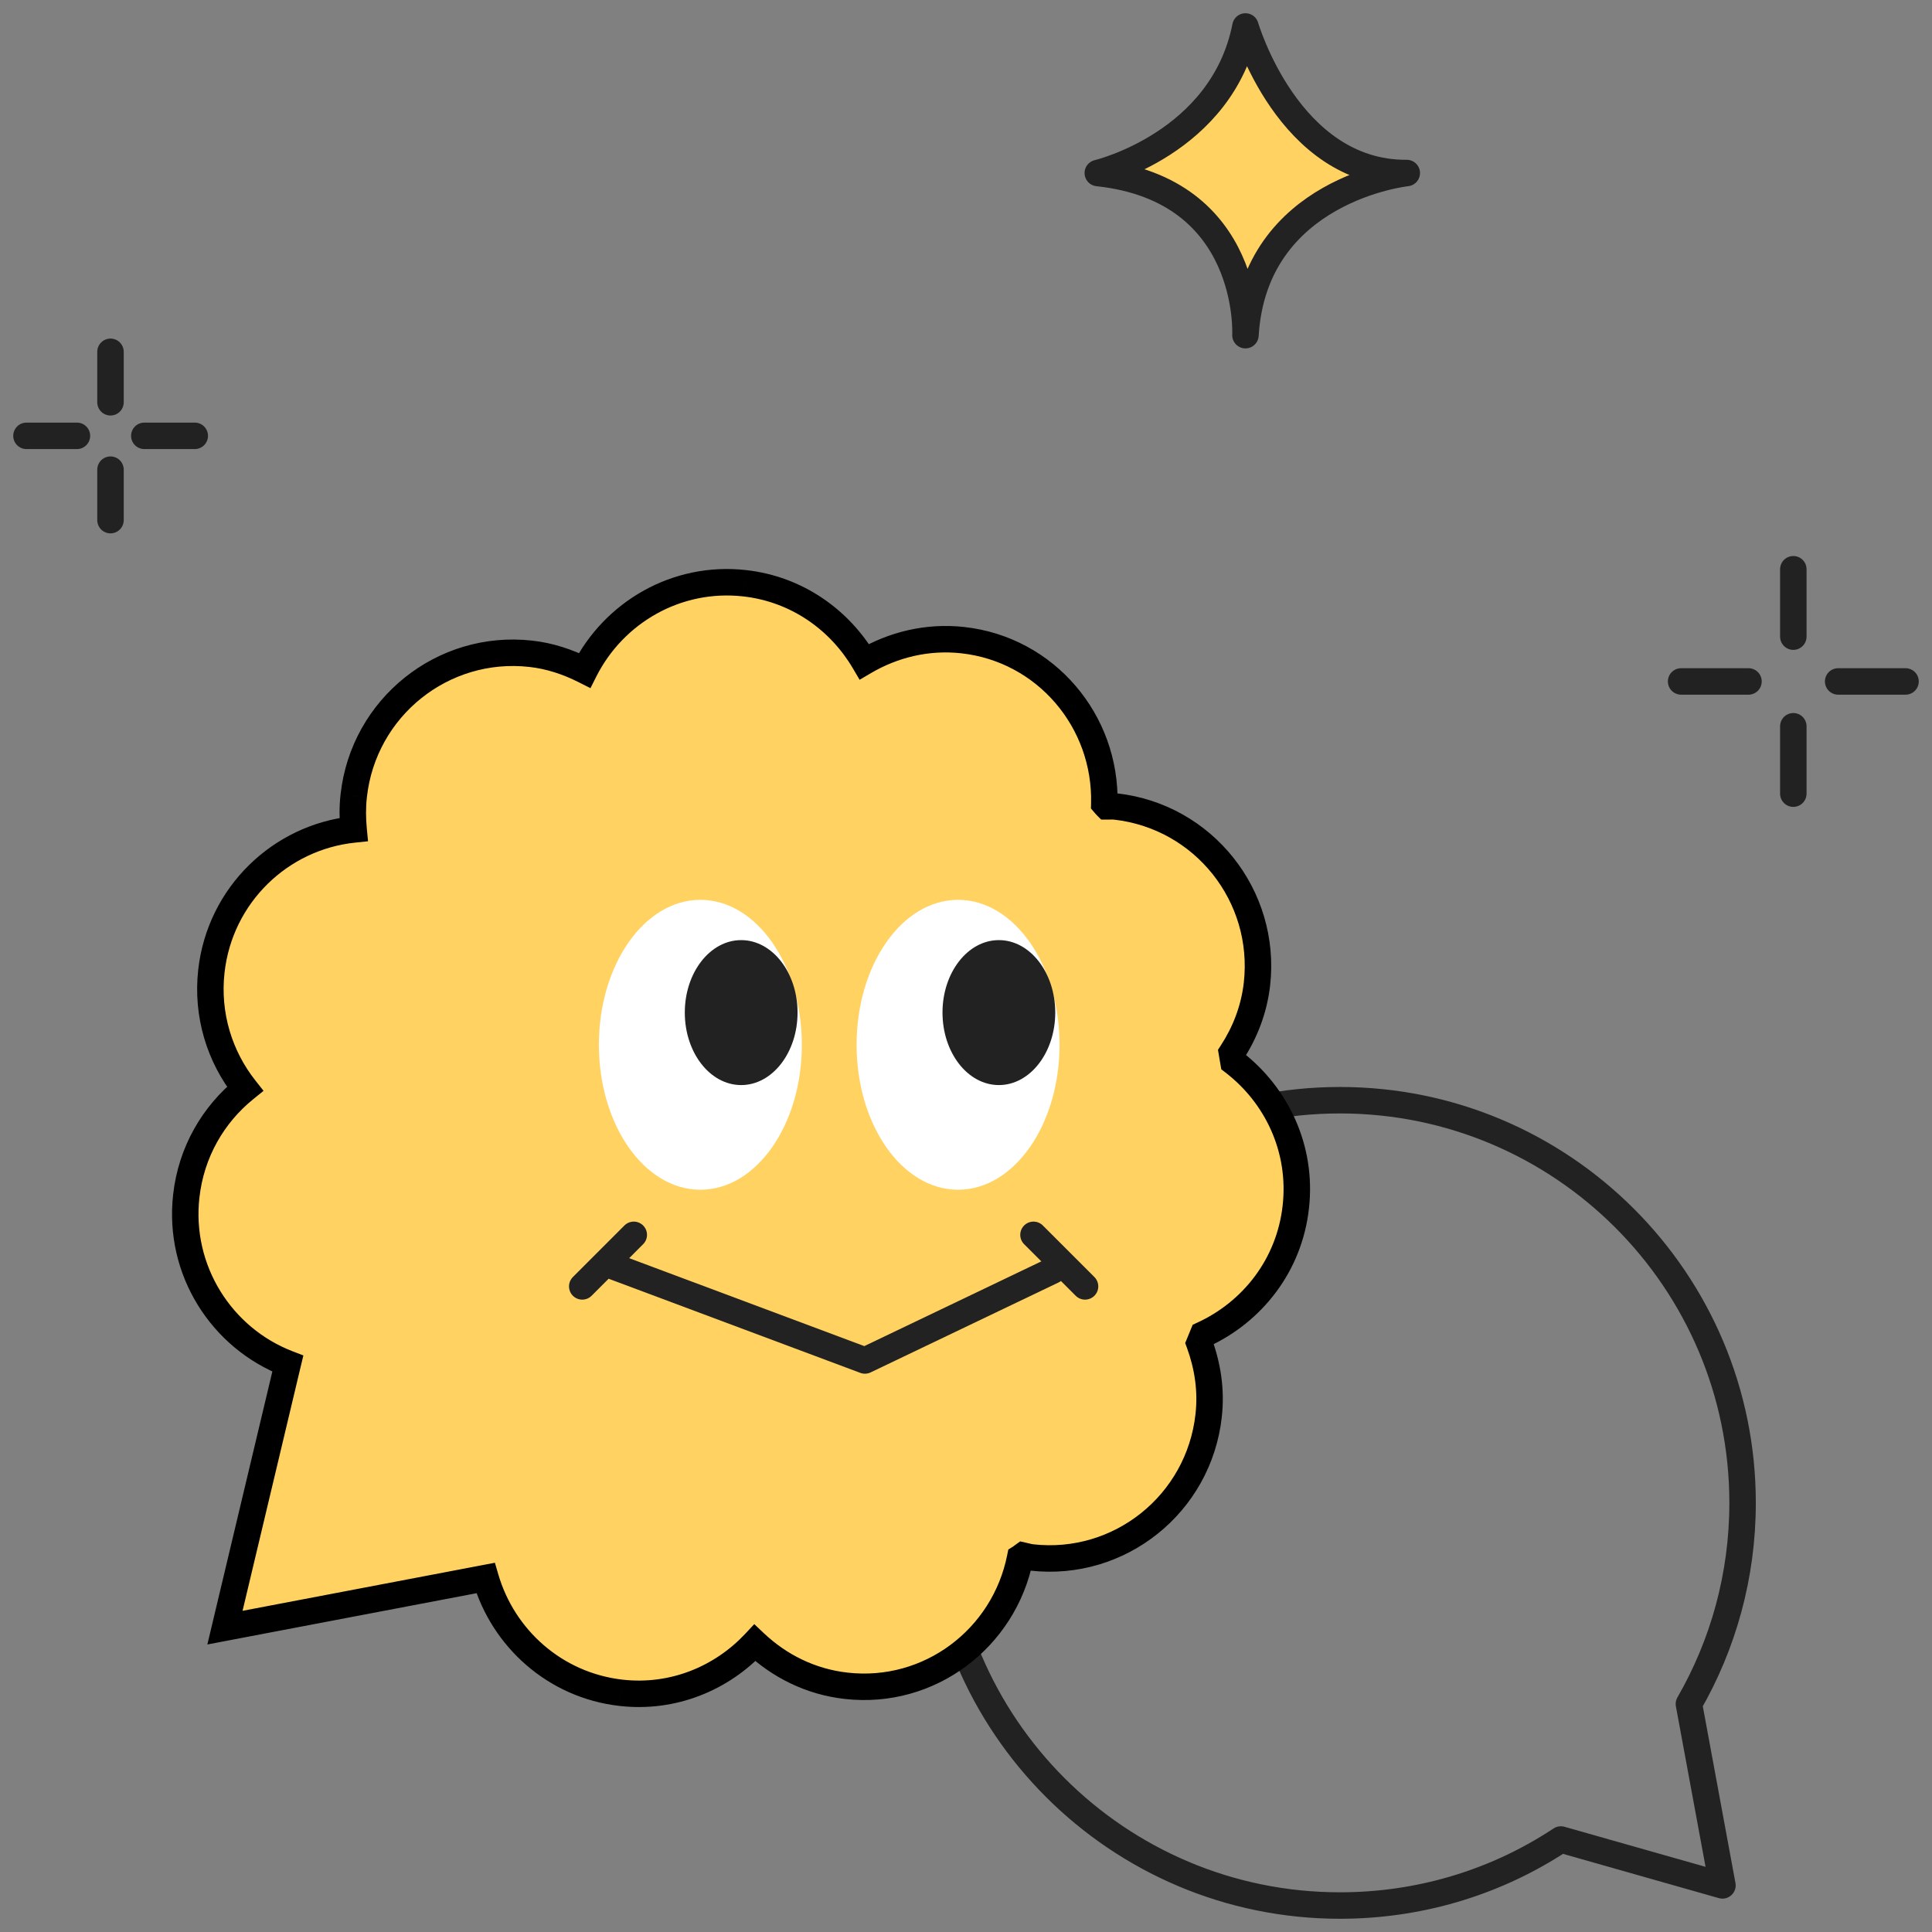 <svg width="73" height="73" viewBox="0 0 73 73" fill="none" xmlns="http://www.w3.org/2000/svg">
<rect x="0" y="0" width="73" height="73" fill="#808080" stroke="none"/>
<path d="M63.815 64.383C65.103 62.151 65.843 59.555 65.843 56.786C65.843 48.387 59.027 41.571 50.629 41.571C42.231 41.571 35.415 48.387 35.415 56.786C35.415 65.184 42.231 72 50.629 72C53.591 72 56.36 71.158 58.693 69.687C58.784 69.627 58.885 69.566 58.977 69.505L65.082 71.239L63.815 64.383Z" stroke="#222222" stroke-miterlimit="10" stroke-linecap="round" stroke-linejoin="round"/>
<path fill-rule="evenodd" clip-rule="evenodd" d="M46.546 39.777C46.566 39.897 46.586 40.011 46.606 40.126C48.238 41.378 49.211 43.409 48.961 45.609C48.717 47.809 47.319 49.569 45.453 50.428L45.318 50.757C45.628 51.605 45.777 52.528 45.668 53.49C45.298 56.823 42.304 59.222 38.986 58.848C38.901 58.837 38.822 58.818 38.742 58.799C38.714 58.792 38.685 58.785 38.656 58.778C38.644 58.787 38.631 58.797 38.618 58.807C38.596 58.824 38.572 58.842 38.547 58.858C37.938 61.911 35.113 64.051 31.975 63.697C30.622 63.547 29.44 62.944 28.521 62.076C27.264 63.418 25.427 64.186 23.461 63.961C20.967 63.676 19.011 61.903 18.347 59.624L8.5 61.5L10.875 51.525C8.369 50.558 6.723 47.992 7.039 45.19C7.223 43.533 8.057 42.112 9.259 41.139C8.301 39.927 7.802 38.35 7.987 36.694C8.311 33.811 10.597 31.631 13.361 31.341C13.321 30.922 13.316 30.498 13.366 30.064C13.735 26.732 16.73 24.333 20.048 24.702C20.782 24.782 21.465 25.016 22.089 25.33C23.197 23.14 25.562 21.749 28.137 22.038C30.103 22.257 31.725 23.415 32.658 25.001C33.746 24.363 35.029 24.038 36.381 24.188C39.525 24.537 41.805 27.256 41.725 30.369C41.755 30.404 41.785 30.439 41.815 30.468C41.846 30.468 41.878 30.468 41.91 30.467C41.99 30.465 42.072 30.463 42.155 30.474C45.478 30.848 47.868 33.851 47.494 37.183C47.384 38.146 47.04 39.019 46.546 39.777Z" fill="#FFD262"/>
<path d="M46.606 40.126L46.113 40.212L46.147 40.404L46.301 40.523L46.606 40.126ZM46.546 39.777L46.127 39.504L46.021 39.667L46.053 39.859L46.546 39.777ZM48.961 45.609L48.464 45.552L48.464 45.553L48.961 45.609ZM45.453 50.428L45.244 49.973L45.065 50.056L44.99 50.238L45.453 50.428ZM45.318 50.757L44.856 50.567L44.782 50.746L44.849 50.928L45.318 50.757ZM45.668 53.49L45.171 53.434L45.171 53.435L45.668 53.49ZM38.986 58.848L38.921 59.344L38.93 59.345L38.986 58.848ZM38.742 58.799L38.86 58.313L38.86 58.313L38.742 58.799ZM38.656 58.778L38.767 58.291L38.548 58.241L38.366 58.371L38.656 58.778ZM38.618 58.807L38.314 58.41L38.314 58.41L38.618 58.807ZM38.547 58.858L38.282 58.434L38.099 58.548L38.056 58.76L38.547 58.858ZM31.975 63.697L32.031 63.2L32.03 63.2L31.975 63.697ZM28.521 62.076L28.865 61.712L28.5 61.367L28.157 61.734L28.521 62.076ZM23.461 63.961L23.404 64.458L23.405 64.458L23.461 63.961ZM18.347 59.624L18.827 59.484L18.7 59.048L18.253 59.133L18.347 59.624ZM8.5 61.5L8.014 61.384L7.835 62.136L8.594 61.991L8.5 61.5ZM10.875 51.525L11.361 51.64L11.463 51.215L11.055 51.058L10.875 51.525ZM7.039 45.19L7.535 45.245L7.536 45.245L7.039 45.19ZM9.259 41.139L9.574 41.528L9.958 41.217L9.652 40.829L9.259 41.139ZM7.987 36.694L7.49 36.638L7.49 36.639L7.987 36.694ZM13.361 31.341L13.413 31.839L13.906 31.787L13.859 31.294L13.361 31.341ZM13.366 30.064L13.863 30.122L13.863 30.119L13.366 30.064ZM20.048 24.702L19.993 25.199L19.994 25.199L20.048 24.702ZM22.089 25.33L21.864 25.777L22.31 26.002L22.535 25.556L22.089 25.33ZM28.137 22.038L28.081 22.535L28.082 22.535L28.137 22.038ZM32.658 25.001L32.227 25.255L32.48 25.685L32.911 25.432L32.658 25.001ZM36.381 24.188L36.436 23.691L36.436 23.691L36.381 24.188ZM41.725 30.369L41.226 30.356L41.221 30.548L41.346 30.694L41.725 30.369ZM41.815 30.468L41.462 30.822L41.608 30.968H41.815V30.468ZM41.91 30.467L41.897 29.967H41.897L41.91 30.467ZM42.155 30.474L42.09 30.969L42.099 30.97L42.155 30.474ZM47.494 37.183L47.991 37.24L47.991 37.239L47.494 37.183ZM47.098 40.041C47.078 39.926 47.059 39.812 47.039 39.695L46.053 39.859C46.073 39.981 46.093 40.097 46.113 40.212L47.098 40.041ZM49.458 45.665C49.729 43.279 48.672 41.081 46.91 39.73L46.301 40.523C47.803 41.675 48.693 43.538 48.464 45.552L49.458 45.665ZM45.662 50.882C47.677 49.956 49.193 48.05 49.458 45.664L48.464 45.553C48.24 47.567 46.962 49.184 45.244 49.973L45.662 50.882ZM45.781 50.946L45.916 50.617L44.99 50.238L44.856 50.567L45.781 50.946ZM46.164 53.547C46.284 52.496 46.12 51.495 45.788 50.585L44.849 50.928C45.136 51.715 45.271 52.559 45.171 53.434L46.164 53.547ZM38.93 59.345C42.525 59.75 45.765 57.151 46.165 53.545L45.171 53.435C44.832 56.494 42.084 58.694 39.042 58.351L38.93 59.345ZM38.625 59.285C38.701 59.303 38.806 59.329 38.921 59.344L39.05 58.352C38.997 58.345 38.943 58.333 38.86 58.313L38.625 59.285ZM38.546 59.266C38.571 59.272 38.596 59.278 38.625 59.285L38.86 58.313C38.832 58.306 38.8 58.298 38.767 58.291L38.546 59.266ZM38.922 59.204C38.936 59.193 38.942 59.188 38.947 59.185L38.366 58.371C38.345 58.386 38.326 58.401 38.314 58.41L38.922 59.204ZM38.812 59.282C38.861 59.252 38.902 59.219 38.922 59.204L38.314 58.41C38.302 58.419 38.295 58.424 38.289 58.429C38.284 58.433 38.282 58.434 38.282 58.434L38.812 59.282ZM31.919 64.194C35.323 64.578 38.379 62.256 39.037 58.956L38.056 58.76C37.497 61.566 34.904 63.524 32.031 63.2L31.919 64.194ZM28.178 62.439C29.168 63.375 30.45 64.031 31.92 64.194L32.03 63.2C30.795 63.063 29.711 62.512 28.865 61.712L28.178 62.439ZM23.405 64.458C25.539 64.702 27.529 63.866 28.886 62.417L28.157 61.734C26.999 62.969 25.316 63.67 23.518 63.465L23.405 64.458ZM17.867 59.764C18.585 62.226 20.701 64.149 23.404 64.458L23.518 63.465C21.234 63.203 19.438 61.579 18.827 59.484L17.867 59.764ZM18.253 59.133L8.406 61.009L8.594 61.991L18.44 60.116L18.253 59.133ZM8.986 61.616L11.361 51.64L10.389 51.409L8.014 61.384L8.986 61.616ZM6.542 45.134C6.2 48.167 7.982 50.945 10.695 51.991L11.055 51.058C8.755 50.171 7.246 47.816 7.535 45.245L6.542 45.134ZM8.945 40.75C7.644 41.802 6.742 43.341 6.542 45.134L7.536 45.245C7.705 43.725 8.469 42.421 9.574 41.528L8.945 40.75ZM7.49 36.639C7.29 38.431 7.83 40.138 8.867 41.449L9.652 40.829C8.772 39.716 8.314 38.27 8.484 36.749L7.49 36.639ZM13.309 30.844C10.315 31.158 7.841 33.518 7.49 36.638L8.484 36.75C8.781 34.104 10.878 32.104 13.413 31.839L13.309 30.844ZM12.869 30.007C12.815 30.482 12.821 30.942 12.863 31.389L13.859 31.294C13.822 30.903 13.818 30.515 13.863 30.122L12.869 30.007ZM20.103 24.205C16.509 23.805 13.269 26.404 12.869 30.009L13.863 30.119C14.202 27.061 16.95 24.86 19.993 25.199L20.103 24.205ZM22.314 24.884C21.649 24.549 20.907 24.292 20.102 24.205L19.994 25.199C20.656 25.271 21.282 25.483 21.864 25.777L22.314 24.884ZM28.193 21.541C25.4 21.227 22.84 22.738 21.643 25.105L22.535 25.556C23.553 23.543 25.724 22.27 28.081 22.535L28.193 21.541ZM33.089 24.748C32.082 23.036 30.327 21.779 28.193 21.541L28.082 22.535C29.88 22.736 31.368 23.794 32.227 25.255L33.089 24.748ZM36.436 23.691C34.968 23.529 33.578 23.882 32.405 24.57L32.911 25.432C33.914 24.844 35.09 24.548 36.326 24.685L36.436 23.691ZM42.225 30.381C42.312 27.017 39.846 24.07 36.436 23.691L36.326 24.685C39.203 25.005 41.299 27.495 41.226 30.356L42.225 30.381ZM42.169 30.115C42.155 30.101 42.138 30.081 42.105 30.043L41.346 30.694C41.373 30.726 41.416 30.776 41.462 30.822L42.169 30.115ZM41.897 29.967C41.864 29.968 41.839 29.968 41.815 29.968V30.968C41.854 30.968 41.892 30.968 41.922 30.967L41.897 29.967ZM42.219 29.978C42.092 29.961 41.971 29.965 41.897 29.967L41.922 30.967C42.009 30.965 42.052 30.964 42.09 30.969L42.219 29.978ZM47.991 37.239C48.396 33.633 45.809 30.382 42.211 29.977L42.099 30.97C45.147 31.314 47.341 34.068 46.997 37.127L47.991 37.239ZM46.965 40.05C47.497 39.233 47.871 38.287 47.991 37.24L46.997 37.126C46.897 38.005 46.583 38.804 46.127 39.504L46.965 40.05Z" fill="black"/>
<path d="M26.463 44.954C28.581 44.954 30.297 42.502 30.297 39.477C30.297 36.452 28.581 34 26.463 34C24.346 34 22.629 36.452 22.629 39.477C22.629 42.502 24.346 44.954 26.463 44.954Z" fill="white"/>
<path d="M28.005 40.999C29.181 40.999 30.135 39.773 30.135 38.26C30.135 36.748 29.181 35.522 28.005 35.522C26.828 35.522 25.875 36.748 25.875 38.26C25.875 39.773 26.828 40.999 28.005 40.999Z" fill="#222222"/>
<path d="M36.2 44.954C38.317 44.954 40.034 42.502 40.034 39.477C40.034 36.452 38.317 34 36.2 34C34.083 34 32.366 36.452 32.366 39.477C32.366 42.502 34.083 44.954 36.2 44.954Z" fill="white"/>
<path d="M37.742 40.999C38.918 40.999 39.872 39.773 39.872 38.26C39.872 36.748 38.918 35.522 37.742 35.522C36.565 35.522 35.612 36.748 35.612 38.26C35.612 39.773 36.565 40.999 37.742 40.999Z" fill="#222222"/>
<path d="M23.217 47.865L32.681 51.405L39.781 48.007" stroke="#222222" stroke-miterlimit="10" stroke-linecap="round" stroke-linejoin="round"/>
<path d="M23.947 46.658L22 48.606" stroke="#222222" stroke-miterlimit="10" stroke-linecap="round" stroke-linejoin="round"/>
<path d="M39.05 46.658L40.998 48.606" stroke="#222222" stroke-miterlimit="10" stroke-linecap="round" stroke-linejoin="round"/>
<path d="M72 25.748H69.454" stroke="#222222" stroke-miterlimit="10" stroke-linecap="round" stroke-linejoin="round"/>
<path d="M66.066 25.748H63.52" stroke="#222222" stroke-miterlimit="10" stroke-linecap="round" stroke-linejoin="round"/>
<path d="M67.76 21.509V24.055" stroke="#222222" stroke-miterlimit="10" stroke-linecap="round" stroke-linejoin="round"/>
<path d="M67.76 27.442V29.988" stroke="#222222" stroke-miterlimit="10" stroke-linecap="round" stroke-linejoin="round"/>
<path d="M7.359 16.468H5.453" stroke="#222222" stroke-miterlimit="10" stroke-linecap="round" stroke-linejoin="round"/>
<path d="M2.907 16.468H1" stroke="#222222" stroke-miterlimit="10" stroke-linecap="round" stroke-linejoin="round"/>
<path d="M4.175 13.293V15.2" stroke="#222222" stroke-miterlimit="10" stroke-linecap="round" stroke-linejoin="round"/>
<path d="M4.175 17.746V19.653" stroke="#222222" stroke-miterlimit="10" stroke-linecap="round" stroke-linejoin="round"/>
<path d="M41.48 6.538C41.48 6.538 46.186 5.422 47.059 1C47.059 1 48.681 6.568 53.154 6.538C53.154 6.538 47.393 7.147 47.059 12.664C47.059 12.674 47.353 7.167 41.48 6.538Z" fill="#FFD262" stroke="#222222" stroke-miterlimit="10" stroke-linecap="round" stroke-linejoin="round"/>
</svg>
